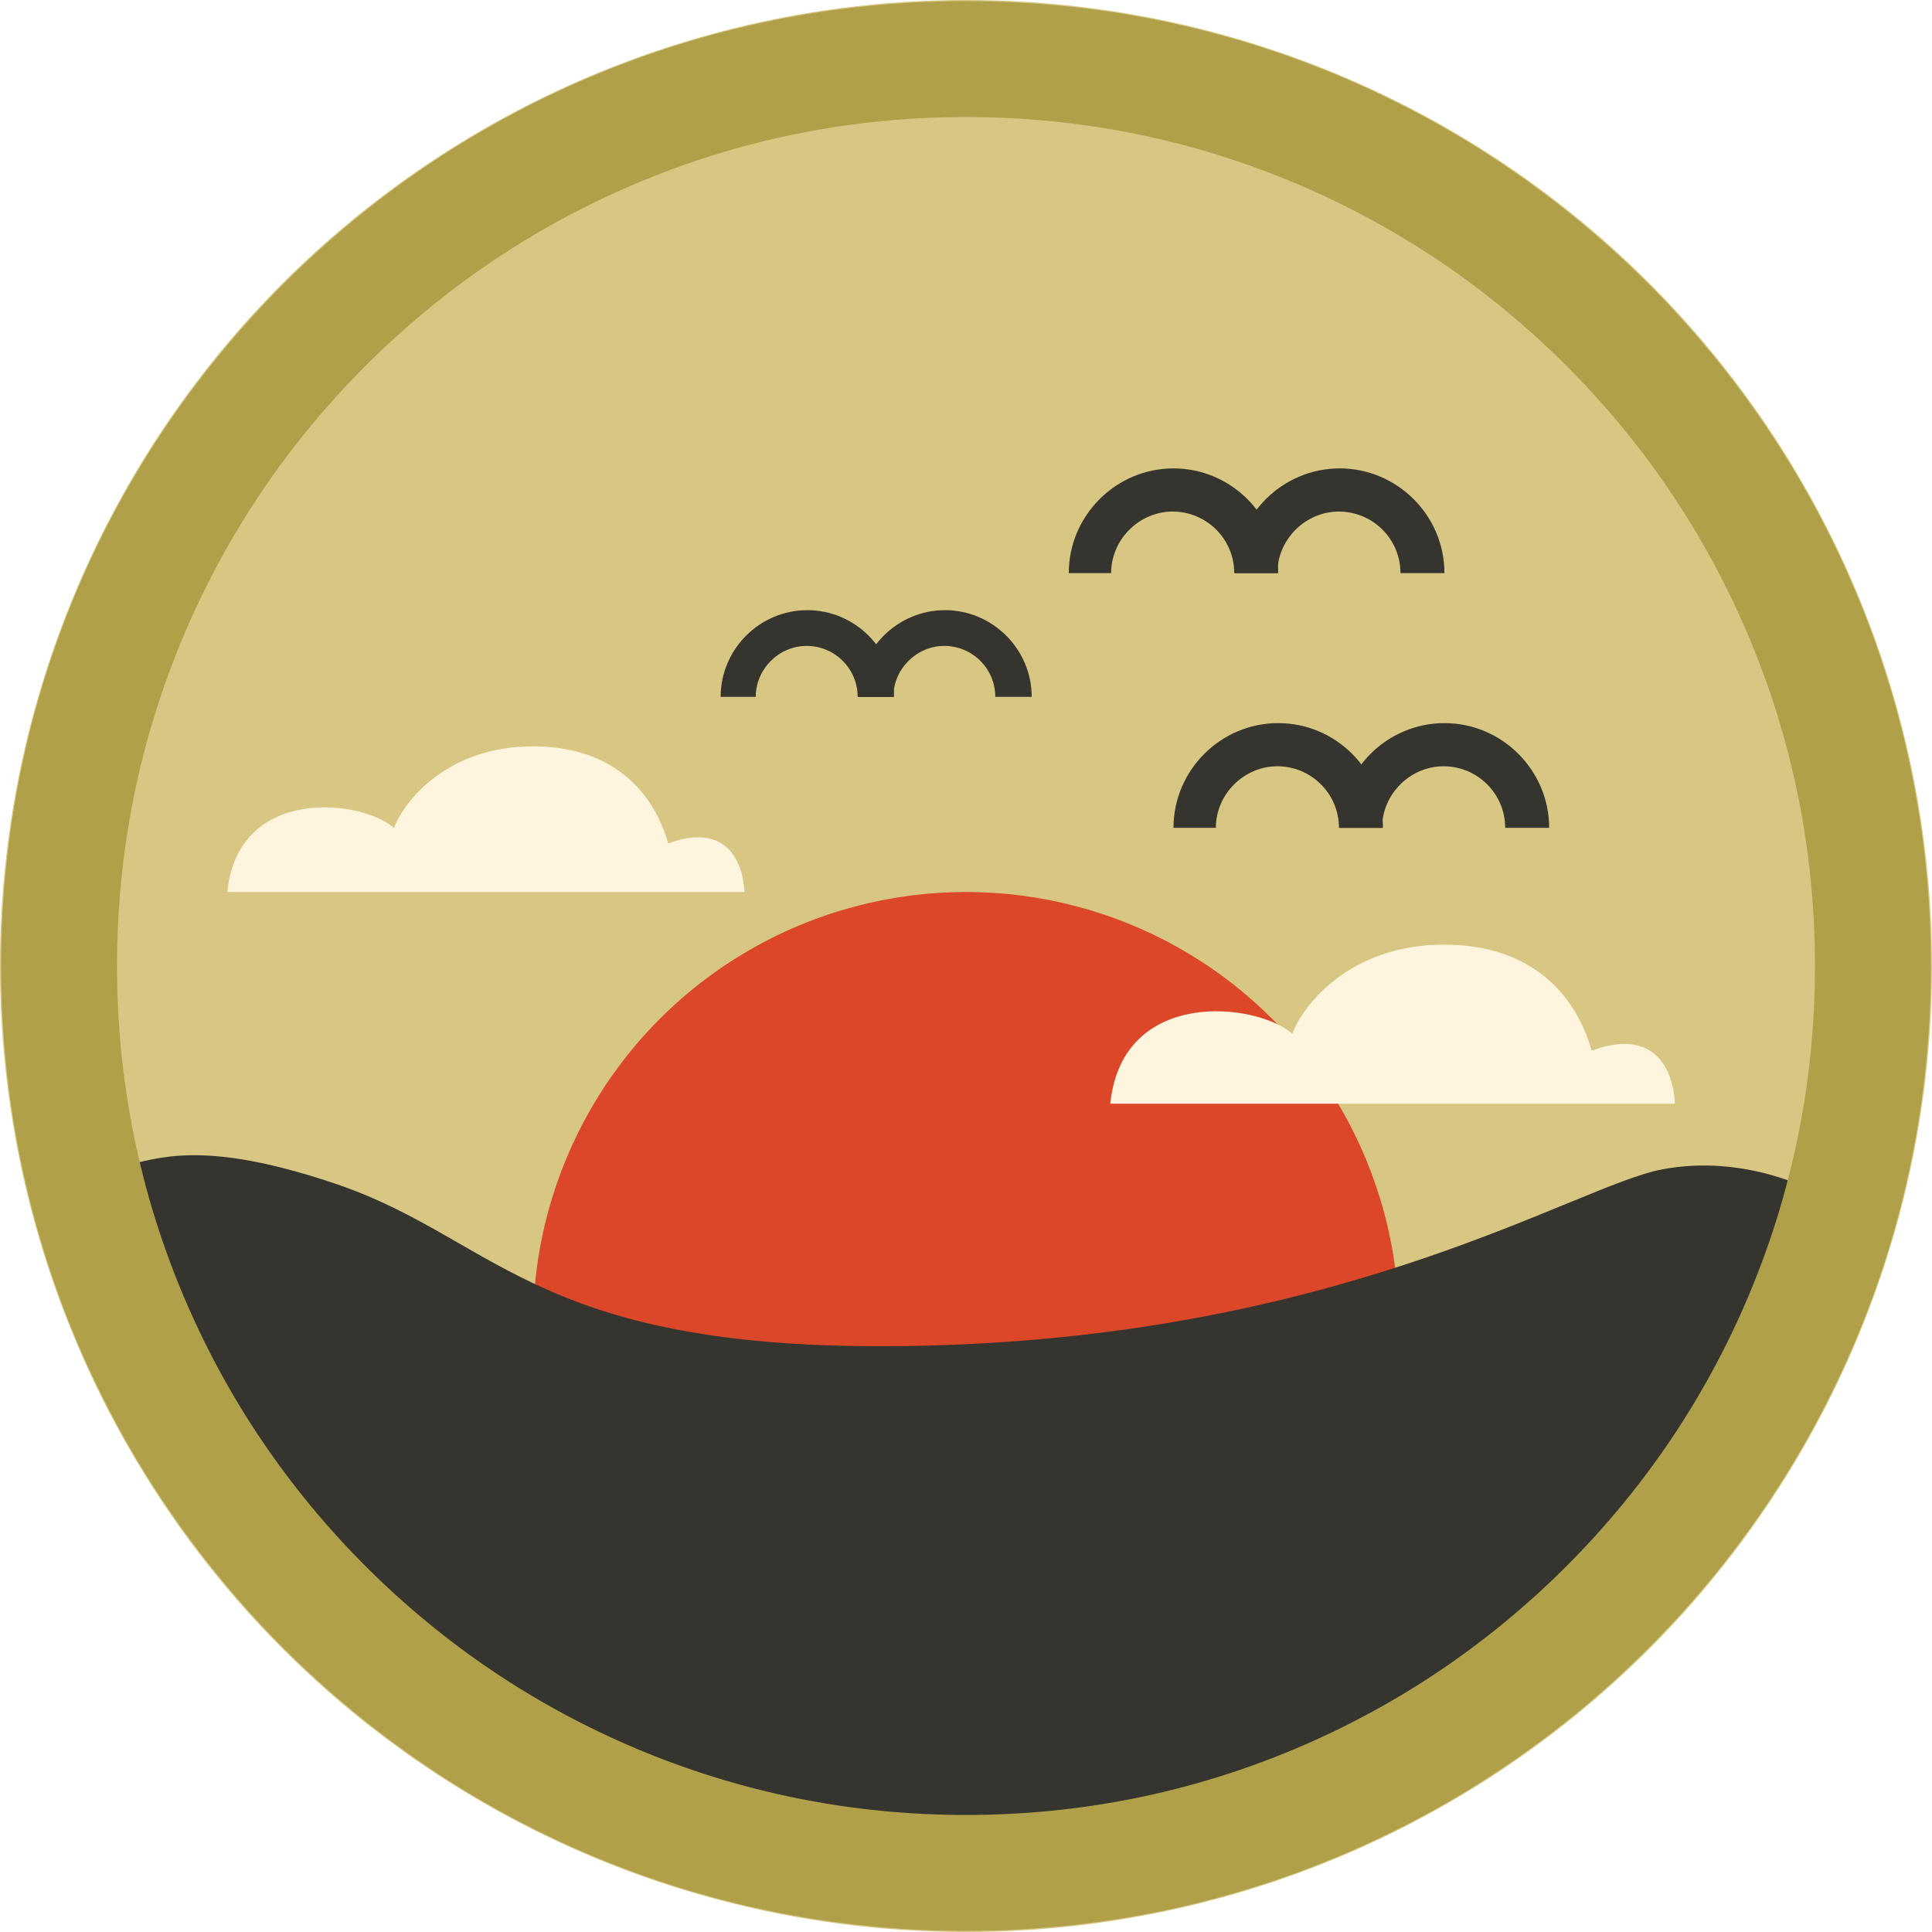 <?xml version="1.0" encoding="UTF-8"?>
<svg xmlns="http://www.w3.org/2000/svg" version="1.1" viewBox="0 0 500 500">
  <defs>
    <style>
      .cls-1 {
        fill: #d8c782;
      }

      .cls-2 {
        fill: #fff4de;
      }

      .cls-3 {
        fill: #b1a04a;
      }

      .cls-4 {
        fill: #35342e;
      }

      .cls-5 {
        fill: #db4728;
      }
    </style>
  </defs>
  <!-- Generator: Adobe Illustrator 28.7.1, SVG Export Plug-In . SVG Version: 1.2.0 Build 142)  -->
  <g>
    <g id="Layer_1">
      <circle class="cls-1" cx="250" cy="250" r="250"/>
      <path class="cls-4" d="M231.21,180.35h-9.25c0-7.36-5.99-13.19-13.19-13.19s-13.19,5.99-13.19,13.19h-9.08c0-12.33,10.1-22.44,22.44-22.44s22.44,10.1,22.44,22.44"/>
      <path class="cls-4" d="M266.83,180.35h-9.25c0-7.36-5.99-13.19-13.19-13.19s-13.19,5.99-13.19,13.19h-9.08c0-12.33,10.1-22.44,22.44-22.44s22.44,10.1,22.44,22.44"/>
      <path class="cls-4" d="M330.59,148.32h-11.17c0-8.89-7.24-15.93-15.93-15.93s-15.93,7.24-15.93,15.93h-10.96c0-14.89,12.2-27.1,27.1-27.1s27.1,12.2,27.1,27.1"/>
      <path class="cls-4" d="M373.61,148.32h-11.17c0-8.89-7.24-15.93-15.93-15.93s-15.93,7.24-15.93,15.93h-10.96c0-14.89,12.2-27.1,27.1-27.1s27.1,12.2,27.1,27.1"/>
      <path class="cls-4" d="M357.69,214.24h-11.17c0-8.89-7.24-15.93-15.93-15.93s-15.93,7.24-15.93,15.93h-10.96c0-14.89,12.2-27.1,27.1-27.1s27.1,12.2,27.1,27.1"/>
      <path class="cls-4" d="M400.71,214.24h-11.17c0-8.89-7.24-15.93-15.93-15.93s-15.93,7.24-15.93,15.93h-10.96c0-14.89,12.2-27.1,27.1-27.1s27.1,12.2,27.1,27.1"/>
      <circle class="cls-5" cx="250" cy="342.89" r="112.04"/>
      <path class="cls-4" d="M470.51,308.81s-18.42-10.44-40.52-6.14-79.86,41.75-185.43,45.43c-105.56,3.68-114.16-27.01-157.75-41.75-34.71-11.73-46.04-6.37-54.64-4.72-8.59,1.65,33.4,179.59,218.72,185.2,158.32,4.79,219.6-178.02,219.6-178.02h.02Z"/>
      <path class="cls-2" d="M58.83,230.85h133.81s0-19.8-19.72-12.57c-3.79-13.43-14.44-25.13-34.96-25.13-22.3,0-33.45,14.29-35.99,21.13-8.27-7.37-40.3-11.16-43.14,16.57h0Z"/>
      <path class="cls-2" d="M287.34,285.64h146.11s0-21.62-21.53-13.73c-4.14-14.67-15.77-27.44-38.18-27.44-24.35,0-36.53,15.61-39.3,23.07-9.03-8.04-44-12.18-47.1,18.09h0Z"/>
      <path class="cls-3" d="M250,30.29c29.67,0,58.44,5.8,85.51,17.25,26.16,11.06,49.66,26.91,69.85,47.1s36.03,43.69,47.1,69.85c11.45,27.07,17.25,55.84,17.25,85.51s-5.8,58.44-17.25,85.51c-11.06,26.16-26.91,49.66-47.1,69.85s-43.69,36.03-69.85,47.1c-27.07,11.45-55.84,17.25-85.51,17.25s-58.44-5.8-85.51-17.25c-26.16-11.06-49.66-26.91-69.85-47.1-20.19-20.19-36.03-43.69-47.1-69.85-11.45-27.07-17.25-55.84-17.25-85.51s5.8-58.44,17.25-85.51c11.06-26.16,26.91-49.66,47.1-69.85s43.69-36.03,69.85-47.1c27.07-11.45,55.84-17.25,85.51-17.25M250,.29C112.09.29.29,112.09.29,250s111.8,249.71,249.71,249.71,249.71-111.8,249.71-249.71S387.91.29,250,.29h0Z"/>
    </g>
  </g>
</svg>